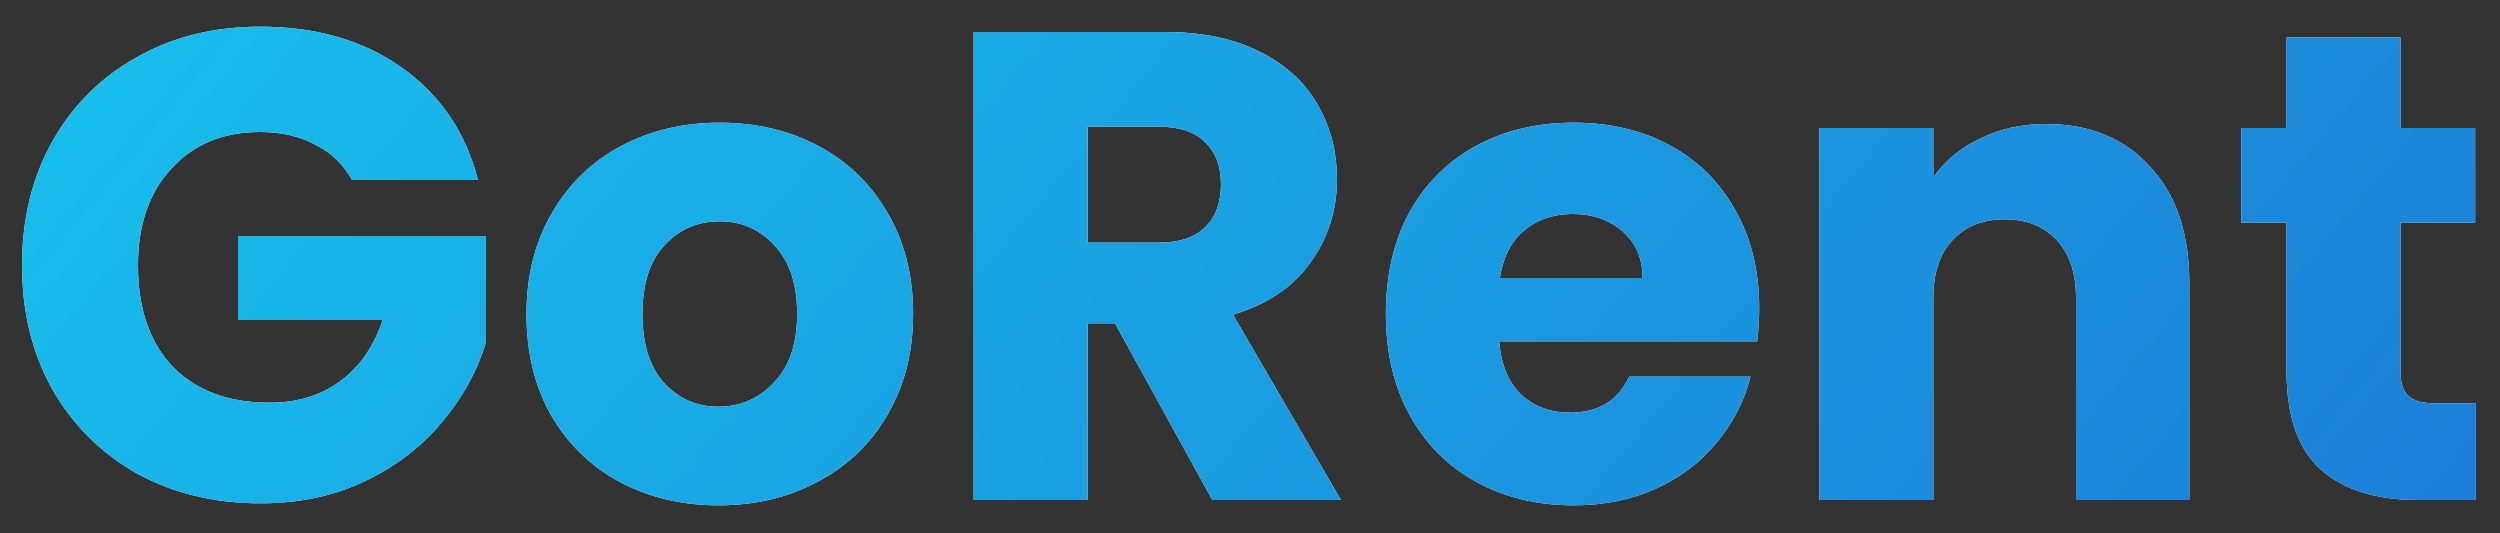 <svg width="75" height="16" viewBox="0 0 75 16" fill="none" xmlns="http://www.w3.org/2000/svg">
<rect x="0" y="0" width="75" height="16" fill="#333333" stroke="none"/>
<path d="M10.56 5.4C10.307 4.933 9.94 4.58 9.46 4.34C8.993 4.087 8.44 3.96 7.8 3.96C6.693 3.96 5.807 4.327 5.14 5.06C4.473 5.78 4.14 6.747 4.14 7.96C4.14 9.253 4.487 10.267 5.18 11C5.887 11.72 6.853 12.08 8.08 12.08C8.92 12.08 9.627 11.867 10.2 11.44C10.787 11.013 11.213 10.4 11.48 9.6H7.14V7.08H14.58V10.26C14.327 11.113 13.893 11.907 13.28 12.64C12.68 13.373 11.913 13.967 10.98 14.42C10.047 14.873 8.993 15.1 7.82 15.1C6.433 15.1 5.193 14.8 4.1 14.2C3.02 13.587 2.173 12.74 1.56 11.66C0.96 10.58 0.66 9.347 0.66 7.96C0.66 6.573 0.96 5.34 1.56 4.26C2.173 3.167 3.02 2.32 4.1 1.72C5.18 1.107 6.413 0.8 7.8 0.8C9.48 0.8 10.893 1.207 12.04 2.02C13.2 2.833 13.967 3.96 14.34 5.4H10.56ZM21.554 15.16C20.461 15.16 19.474 14.927 18.594 14.46C17.728 13.993 17.041 13.327 16.534 12.46C16.041 11.593 15.794 10.58 15.794 9.42C15.794 8.273 16.048 7.267 16.554 6.4C17.061 5.52 17.754 4.847 18.634 4.38C19.514 3.913 20.501 3.68 21.594 3.68C22.688 3.68 23.674 3.913 24.554 4.38C25.434 4.847 26.128 5.52 26.634 6.4C27.141 7.267 27.394 8.273 27.394 9.42C27.394 10.567 27.134 11.58 26.614 12.46C26.108 13.327 25.408 13.993 24.514 14.46C23.634 14.927 22.648 15.16 21.554 15.16ZM21.554 12.2C22.208 12.2 22.761 11.96 23.214 11.48C23.681 11 23.914 10.313 23.914 9.42C23.914 8.527 23.688 7.84 23.234 7.36C22.794 6.88 22.248 6.64 21.594 6.64C20.928 6.64 20.374 6.88 19.934 7.36C19.494 7.827 19.274 8.513 19.274 9.42C19.274 10.313 19.488 11 19.914 11.48C20.354 11.96 20.901 12.2 21.554 12.2ZM36.369 15L33.449 9.7H32.629V15H29.209V0.96H34.949C36.055 0.96 36.995 1.153 37.769 1.54C38.555 1.927 39.142 2.46 39.529 3.14C39.915 3.807 40.109 4.553 40.109 5.38C40.109 6.313 39.842 7.147 39.309 7.88C38.789 8.613 38.015 9.133 36.989 9.44L40.229 15H36.369ZM32.629 7.28H34.749C35.375 7.28 35.842 7.127 36.149 6.82C36.469 6.513 36.629 6.08 36.629 5.52C36.629 4.987 36.469 4.567 36.149 4.26C35.842 3.953 35.375 3.8 34.749 3.8H32.629V7.28ZM52.776 9.24C52.776 9.56 52.756 9.893 52.716 10.24H44.976C45.029 10.933 45.249 11.467 45.636 11.84C46.036 12.2 46.522 12.38 47.096 12.38C47.949 12.38 48.542 12.02 48.876 11.3H52.516C52.329 12.033 51.989 12.693 51.496 13.28C51.016 13.867 50.409 14.327 49.676 14.66C48.942 14.993 48.122 15.16 47.216 15.16C46.122 15.16 45.149 14.927 44.296 14.46C43.442 13.993 42.776 13.327 42.296 12.46C41.816 11.593 41.576 10.58 41.576 9.42C41.576 8.26 41.809 7.247 42.276 6.38C42.756 5.513 43.422 4.847 44.276 4.38C45.129 3.913 46.109 3.68 47.216 3.68C48.296 3.68 49.256 3.907 50.096 4.36C50.936 4.813 51.589 5.46 52.056 6.3C52.536 7.14 52.776 8.12 52.776 9.24ZM49.276 8.34C49.276 7.753 49.076 7.287 48.676 6.94C48.276 6.593 47.776 6.42 47.176 6.42C46.602 6.42 46.116 6.587 45.716 6.92C45.329 7.253 45.089 7.727 44.996 8.34H49.276ZM61.38 3.72C62.687 3.72 63.727 4.147 64.5 5C65.287 5.84 65.68 7 65.68 8.48V15H62.28V8.94C62.28 8.193 62.087 7.613 61.7 7.2C61.313 6.787 60.793 6.58 60.14 6.58C59.486 6.58 58.967 6.787 58.58 7.2C58.193 7.613 58 8.193 58 8.94V15H54.58V3.84H58V5.32C58.346 4.827 58.813 4.44 59.4 4.16C59.986 3.867 60.647 3.72 61.38 3.72ZM74.276 12.1V15H72.536C71.296 15 70.33 14.7 69.636 14.1C68.943 13.487 68.596 12.493 68.596 11.12V6.68H67.236V3.84H68.596V1.12H72.016V3.84H74.256V6.68H72.016V11.16C72.016 11.493 72.096 11.733 72.256 11.88C72.416 12.027 72.683 12.1 73.056 12.1H74.276Z" fill="white"/>
<path d="M10.56 5.4C10.307 4.933 9.94 4.58 9.46 4.34C8.993 4.087 8.44 3.96 7.8 3.96C6.693 3.96 5.807 4.327 5.14 5.06C4.473 5.78 4.14 6.747 4.14 7.96C4.14 9.253 4.487 10.267 5.18 11C5.887 11.72 6.853 12.08 8.08 12.08C8.92 12.08 9.627 11.867 10.2 11.44C10.787 11.013 11.213 10.4 11.48 9.6H7.14V7.08H14.58V10.26C14.327 11.113 13.893 11.907 13.28 12.64C12.68 13.373 11.913 13.967 10.98 14.42C10.047 14.873 8.993 15.1 7.82 15.1C6.433 15.1 5.193 14.8 4.1 14.2C3.02 13.587 2.173 12.74 1.56 11.66C0.96 10.58 0.66 9.347 0.66 7.96C0.66 6.573 0.96 5.34 1.56 4.26C2.173 3.167 3.02 2.32 4.1 1.72C5.18 1.107 6.413 0.8 7.8 0.8C9.48 0.8 10.893 1.207 12.04 2.02C13.2 2.833 13.967 3.96 14.34 5.4H10.56ZM21.554 15.16C20.461 15.16 19.474 14.927 18.594 14.46C17.728 13.993 17.041 13.327 16.534 12.46C16.041 11.593 15.794 10.58 15.794 9.42C15.794 8.273 16.048 7.267 16.554 6.4C17.061 5.52 17.754 4.847 18.634 4.38C19.514 3.913 20.501 3.68 21.594 3.68C22.688 3.68 23.674 3.913 24.554 4.38C25.434 4.847 26.128 5.52 26.634 6.4C27.141 7.267 27.394 8.273 27.394 9.42C27.394 10.567 27.134 11.58 26.614 12.46C26.108 13.327 25.408 13.993 24.514 14.46C23.634 14.927 22.648 15.16 21.554 15.16ZM21.554 12.2C22.208 12.2 22.761 11.96 23.214 11.48C23.681 11 23.914 10.313 23.914 9.42C23.914 8.527 23.688 7.84 23.234 7.36C22.794 6.88 22.248 6.64 21.594 6.64C20.928 6.64 20.374 6.88 19.934 7.36C19.494 7.827 19.274 8.513 19.274 9.42C19.274 10.313 19.488 11 19.914 11.48C20.354 11.96 20.901 12.2 21.554 12.2ZM36.369 15L33.449 9.7H32.629V15H29.209V0.96H34.949C36.055 0.96 36.995 1.153 37.769 1.54C38.555 1.927 39.142 2.46 39.529 3.14C39.915 3.807 40.109 4.553 40.109 5.38C40.109 6.313 39.842 7.147 39.309 7.88C38.789 8.613 38.015 9.133 36.989 9.44L40.229 15H36.369ZM32.629 7.28H34.749C35.375 7.28 35.842 7.127 36.149 6.82C36.469 6.513 36.629 6.08 36.629 5.52C36.629 4.987 36.469 4.567 36.149 4.26C35.842 3.953 35.375 3.8 34.749 3.8H32.629V7.28ZM52.776 9.24C52.776 9.56 52.756 9.893 52.716 10.24H44.976C45.029 10.933 45.249 11.467 45.636 11.84C46.036 12.2 46.522 12.38 47.096 12.38C47.949 12.38 48.542 12.02 48.876 11.3H52.516C52.329 12.033 51.989 12.693 51.496 13.28C51.016 13.867 50.409 14.327 49.676 14.66C48.942 14.993 48.122 15.16 47.216 15.16C46.122 15.16 45.149 14.927 44.296 14.46C43.442 13.993 42.776 13.327 42.296 12.46C41.816 11.593 41.576 10.58 41.576 9.42C41.576 8.26 41.809 7.247 42.276 6.38C42.756 5.513 43.422 4.847 44.276 4.38C45.129 3.913 46.109 3.68 47.216 3.68C48.296 3.68 49.256 3.907 50.096 4.36C50.936 4.813 51.589 5.46 52.056 6.3C52.536 7.14 52.776 8.12 52.776 9.24ZM49.276 8.34C49.276 7.753 49.076 7.287 48.676 6.94C48.276 6.593 47.776 6.42 47.176 6.42C46.602 6.42 46.116 6.587 45.716 6.92C45.329 7.253 45.089 7.727 44.996 8.34H49.276ZM61.38 3.72C62.687 3.72 63.727 4.147 64.5 5C65.287 5.84 65.68 7 65.68 8.48V15H62.28V8.94C62.28 8.193 62.087 7.613 61.7 7.2C61.313 6.787 60.793 6.58 60.14 6.58C59.486 6.58 58.967 6.787 58.58 7.2C58.193 7.613 58 8.193 58 8.94V15H54.58V3.84H58V5.32C58.346 4.827 58.813 4.44 59.4 4.16C59.986 3.867 60.647 3.72 61.38 3.72ZM74.276 12.1V15H72.536C71.296 15 70.33 14.7 69.636 14.1C68.943 13.487 68.596 12.493 68.596 11.12V6.68H67.236V3.84H68.596V1.12H72.016V3.84H74.256V6.68H72.016V11.16C72.016 11.493 72.096 11.733 72.256 11.88C72.416 12.027 72.683 12.1 73.056 12.1H74.276Z" fill="url(#paint0_linear_1_17)"/>
<defs>
<linearGradient id="paint0_linear_1_17" x1="17.11" y1="-22.165" x2="70.931" y2="22.428" gradientUnits="userSpaceOnUse">
<stop stop-color="#17C2ED"/>
<stop offset="1" stop-color="#1C7DD7"/>
</linearGradient>
</defs>
</svg>
